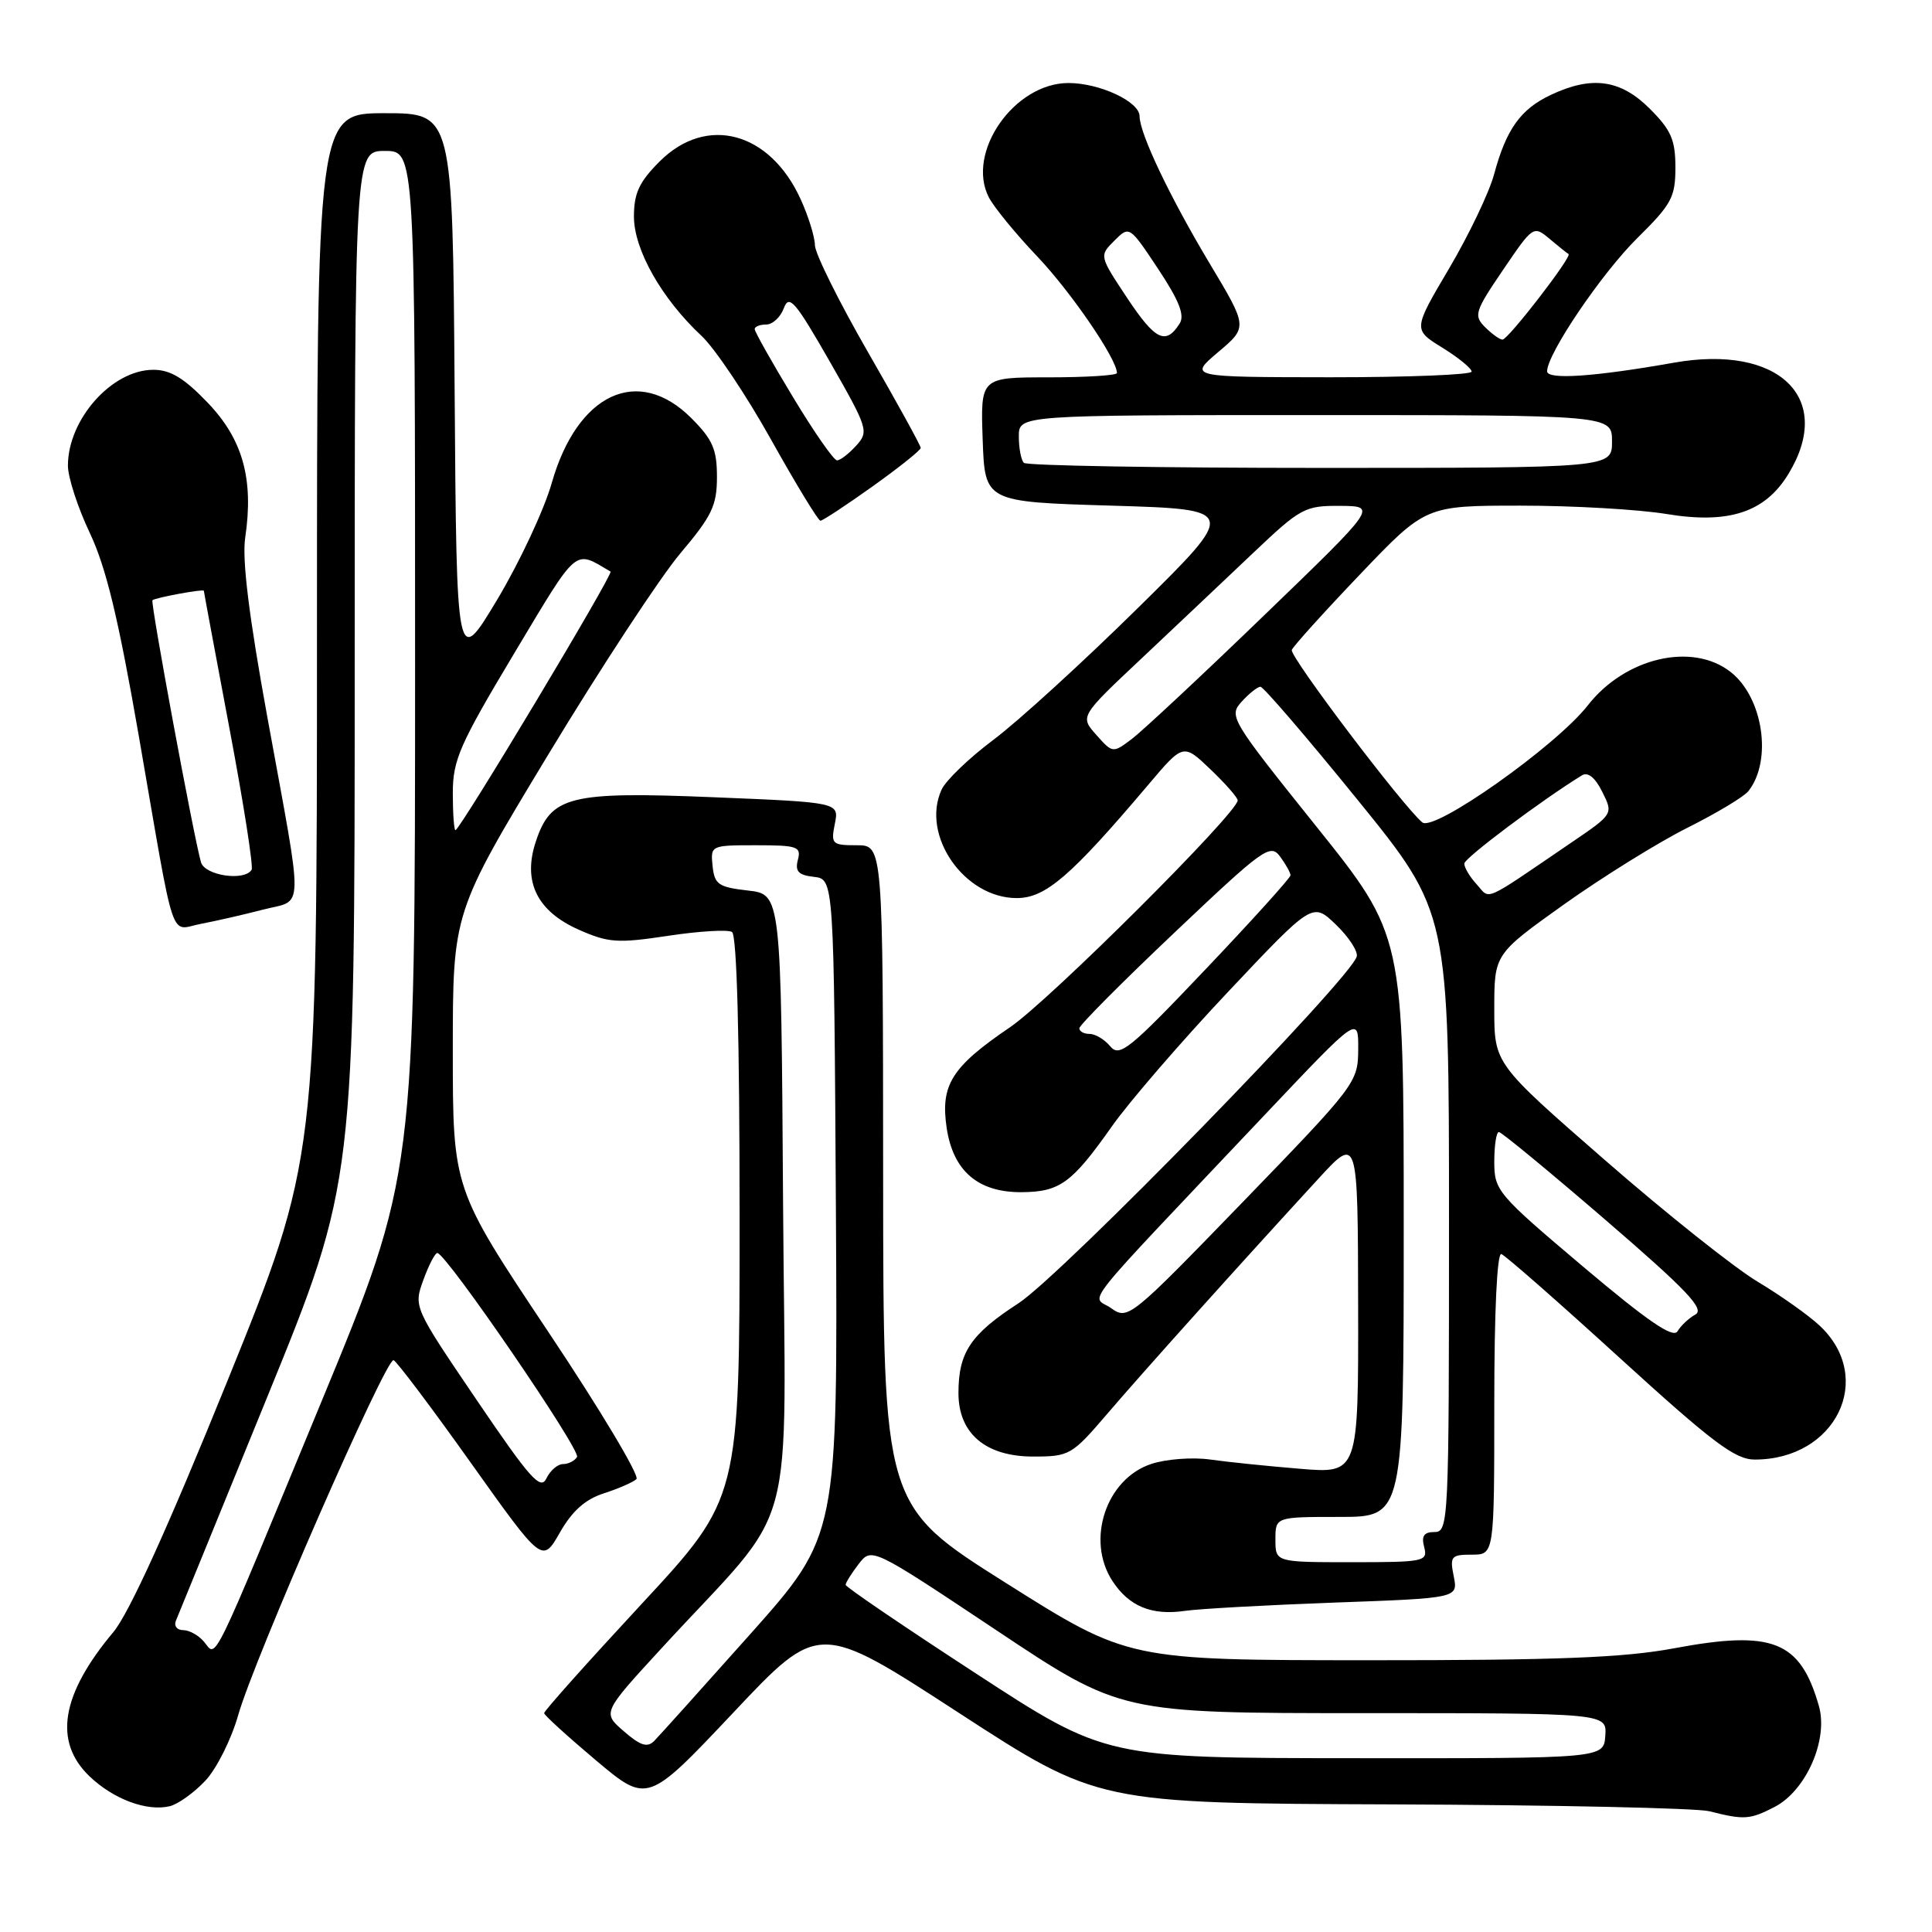 <?xml version="1.0" encoding="UTF-8" standalone="no"?>
<!DOCTYPE svg PUBLIC "-//W3C//DTD SVG 1.1//EN" "http://www.w3.org/Graphics/SVG/1.1/DTD/svg11.dtd" >
<svg xmlns="http://www.w3.org/2000/svg" xmlns:xlink="http://www.w3.org/1999/xlink" version="1.1" viewBox="0 0 256 256">
 <g >
 <path fill="currentColor"
d=" M 235.14 239.43 C 239.33 237.26 242.29 230.50 241.01 226.04 C 238.54 217.41 234.89 215.96 221.81 218.41 C 215.19 219.65 206.38 220.00 181.42 219.99 C 149.50 219.98 149.50 219.98 133.27 209.74 C 117.04 199.50 117.04 199.50 117.02 155.75 C 117.00 112.00 117.00 112.00 113.53 112.00 C 110.24 112.00 110.08 111.84 110.62 109.16 C 111.19 106.32 111.19 106.32 94.59 105.64 C 75.44 104.85 72.99 105.47 70.99 111.54 C 69.24 116.83 71.16 120.74 76.71 123.20 C 80.63 124.93 81.84 125.01 88.52 124.00 C 92.62 123.38 96.43 123.15 96.99 123.49 C 97.64 123.90 98.00 137.30 98.00 161.32 C 98.00 198.53 98.00 198.53 85.03 212.52 C 77.90 220.21 72.08 226.72 72.10 227.00 C 72.12 227.28 75.21 230.09 78.96 233.25 C 85.79 238.99 85.79 238.99 97.15 226.95 C 108.50 214.90 108.50 214.90 127.00 226.93 C 145.50 238.95 145.50 238.95 184.50 239.09 C 205.95 239.17 224.85 239.58 226.50 240.00 C 231.10 241.17 231.87 241.12 235.14 239.43 Z  M 27.22 235.94 C 28.71 234.35 30.66 230.45 31.56 227.27 C 33.65 219.86 51.15 179.88 52.15 180.23 C 52.56 180.38 57.17 186.49 62.38 193.82 C 71.86 207.14 71.86 207.14 74.18 203.08 C 75.81 200.22 77.54 198.67 80.00 197.88 C 81.92 197.26 83.88 196.41 84.33 195.99 C 84.79 195.57 79.51 186.74 72.58 176.37 C 60.00 157.51 60.00 157.51 60.00 139.21 C 60.00 120.91 60.00 120.91 72.65 99.98 C 79.61 88.47 87.49 76.47 90.15 73.32 C 94.34 68.36 95.00 66.99 95.00 63.19 C 95.00 59.53 94.43 58.23 91.60 55.40 C 84.56 48.36 76.50 52.11 73.11 64.00 C 72.09 67.58 68.83 74.53 65.88 79.46 C 60.50 88.42 60.50 88.42 60.24 51.71 C 59.98 15.00 59.98 15.00 50.99 15.00 C 42.00 15.00 42.00 15.00 42.00 84.34 C 42.00 153.68 42.00 153.68 30.09 183.09 C 22.21 202.53 17.10 213.77 15.02 216.26 C 8.09 224.53 7.06 230.76 11.85 235.36 C 15.03 238.41 19.47 240.06 22.50 239.33 C 23.60 239.06 25.72 237.54 27.22 235.94 Z  M 176.85 212.35 C 193.20 211.76 193.20 211.76 192.63 208.88 C 192.09 206.22 192.28 206.00 195.03 206.00 C 198.00 206.00 198.00 206.00 198.00 185.92 C 198.00 173.75 198.37 165.96 198.94 166.17 C 199.46 166.35 206.53 172.55 214.64 179.95 C 226.95 191.17 229.92 193.40 232.51 193.40 C 243.26 193.40 248.51 182.62 241.14 175.68 C 239.69 174.31 235.98 171.68 232.91 169.84 C 229.83 168.00 220.72 160.75 212.66 153.72 C 198.00 140.94 198.00 140.94 198.00 133.69 C 198.00 126.43 198.00 126.43 207.25 119.83 C 212.34 116.21 219.68 111.65 223.56 109.70 C 227.44 107.76 231.09 105.57 231.67 104.83 C 234.87 100.78 233.63 92.43 229.33 89.05 C 224.25 85.05 215.33 87.13 210.38 93.48 C 206.17 98.86 190.03 110.27 188.46 108.97 C 185.88 106.82 170.85 86.97 171.17 86.12 C 171.35 85.64 175.42 81.13 180.20 76.12 C 188.90 67.00 188.90 67.00 201.51 67.00 C 208.44 67.00 217.14 67.50 220.83 68.11 C 229.07 69.47 233.88 67.89 236.97 62.81 C 243.11 52.75 235.73 45.59 221.79 48.06 C 211.28 49.92 205.00 50.35 205.00 49.20 C 205.00 46.88 212.25 36.18 216.98 31.52 C 221.49 27.07 222.00 26.13 222.00 22.19 C 222.00 18.53 221.43 17.23 218.60 14.40 C 214.73 10.53 210.91 10.00 205.46 12.59 C 201.48 14.47 199.58 17.14 197.98 23.08 C 197.33 25.50 194.64 31.12 192.01 35.58 C 187.23 43.67 187.23 43.67 191.12 46.07 C 193.25 47.39 195.00 48.82 195.00 49.24 C 195.00 49.66 186.56 49.99 176.25 49.99 C 157.50 49.97 157.50 49.97 161.42 46.65 C 165.34 43.34 165.34 43.34 160.29 34.92 C 155.01 26.10 151.00 17.68 151.00 15.40 C 151.00 13.47 145.71 11.00 141.58 11.00 C 134.40 11.00 127.98 20.20 131.02 26.14 C 131.69 27.44 134.58 30.98 137.46 34.00 C 141.93 38.71 148.00 47.58 148.00 49.43 C 148.00 49.74 143.93 50.00 138.96 50.00 C 129.92 50.00 129.92 50.00 130.21 58.25 C 130.50 66.50 130.50 66.50 147.27 67.00 C 164.03 67.50 164.03 67.50 150.77 80.57 C 143.47 87.76 134.86 95.62 131.63 98.03 C 128.40 100.45 125.31 103.42 124.76 104.64 C 122.00 110.69 127.77 119.00 134.72 119.00 C 138.54 119.00 141.88 116.12 152.15 103.99 C 156.79 98.50 156.79 98.50 160.40 101.95 C 162.38 103.84 164.00 105.69 164.00 106.05 C 164.00 107.70 139.04 132.58 133.84 136.11 C 126.09 141.37 124.59 143.76 125.44 149.47 C 126.30 155.18 129.61 158.01 135.38 157.97 C 140.44 157.93 142.03 156.77 147.33 149.25 C 149.62 146.00 156.54 137.99 162.71 131.44 C 173.92 119.55 173.92 119.55 176.99 122.49 C 178.68 124.11 179.94 126.02 179.78 126.72 C 179.18 129.50 140.64 169.01 134.94 172.70 C 128.60 176.81 127.00 179.21 127.00 184.59 C 127.00 189.94 130.60 193.00 136.89 193.00 C 141.71 193.00 142.03 192.81 146.69 187.37 C 151.38 181.88 164.22 167.59 174.71 156.17 C 179.92 150.50 179.92 150.50 179.96 172.88 C 180.00 195.26 180.00 195.26 172.25 194.62 C 167.99 194.27 162.62 193.72 160.31 193.39 C 158.01 193.07 154.52 193.33 152.55 193.98 C 146.55 195.96 143.86 204.08 147.41 209.50 C 149.60 212.85 152.61 214.09 157.00 213.45 C 158.93 213.17 167.86 212.68 176.85 212.35 Z  M 34.86 120.53 C 40.35 119.10 40.29 121.71 35.42 95.00 C 32.99 81.66 32.06 74.16 32.49 71.25 C 33.64 63.49 32.18 58.23 27.54 53.38 C 24.39 50.09 22.59 49.00 20.31 49.00 C 14.84 49.00 9.00 55.56 9.00 61.70 C 9.00 63.24 10.30 67.25 11.90 70.62 C 14.07 75.21 15.69 81.95 18.41 97.62 C 23.32 125.98 22.40 123.20 26.64 122.41 C 28.61 122.04 32.31 121.19 34.86 120.53 Z  M 115.62 64.45 C 119.13 61.95 122.00 59.65 122.00 59.35 C 122.00 59.04 118.85 53.32 115.00 46.64 C 111.15 39.95 107.99 33.58 107.98 32.49 C 107.97 31.40 107.12 28.66 106.10 26.42 C 102.02 17.44 93.62 15.18 87.40 21.40 C 84.69 24.11 84.00 25.60 84.00 28.70 C 84.00 33.09 87.69 39.59 92.95 44.50 C 94.72 46.15 98.87 52.34 102.17 58.25 C 105.47 64.16 108.42 69.00 108.71 69.00 C 109.00 69.00 112.12 66.95 115.62 64.45 Z  M 129.28 221.72 C 119.80 215.55 112.05 210.28 112.05 210.00 C 112.05 209.72 112.82 208.49 113.77 207.25 C 115.50 205.01 115.50 205.01 132.00 216.00 C 148.50 227.00 148.50 227.00 180.71 227.00 C 212.92 227.00 212.92 227.00 212.71 230.00 C 212.50 233.00 212.50 233.00 179.50 232.97 C 146.50 232.95 146.50 232.95 129.28 221.72 Z  M 82.66 229.40 C 79.81 226.94 79.81 226.94 87.66 218.40 C 106.01 198.42 104.06 205.57 103.76 159.34 C 103.50 118.50 103.50 118.50 99.11 118.00 C 95.19 117.55 94.68 117.20 94.42 114.75 C 94.14 112.02 94.18 112.00 100.18 112.00 C 105.68 112.00 106.19 112.18 105.72 113.94 C 105.33 115.46 105.79 115.96 107.86 116.19 C 110.50 116.50 110.50 116.50 110.76 160.00 C 111.01 203.50 111.01 203.50 99.44 216.50 C 93.07 223.65 87.33 230.03 86.68 230.69 C 85.77 231.60 84.85 231.31 82.66 229.40 Z  M 27.05 217.56 C 26.34 216.70 25.09 216.00 24.27 216.00 C 23.45 216.00 23.02 215.44 23.31 214.75 C 23.60 214.06 29.05 200.72 35.42 185.09 C 47.00 156.68 47.00 156.68 47.00 88.34 C 47.00 20.00 47.00 20.00 51.00 20.00 C 55.00 20.00 55.00 20.00 55.00 87.86 C 55.00 155.71 55.00 155.71 42.52 185.90 C 27.73 221.69 28.75 219.61 27.05 217.56 Z  M 63.15 185.49 C 54.80 173.18 54.80 173.18 56.10 169.59 C 56.82 167.62 57.65 166.01 57.95 166.03 C 59.14 166.08 77.01 192.18 76.46 193.06 C 76.14 193.58 75.30 194.00 74.59 194.00 C 73.89 194.00 72.90 194.86 72.40 195.90 C 71.64 197.51 70.23 195.93 63.15 185.49 Z  M 60.00 105.08 C 60.00 100.70 60.90 98.66 68.10 86.63 C 76.72 72.25 76.01 72.86 80.90 75.74 C 81.34 75.99 60.94 110.00 60.35 110.00 C 60.16 110.00 60.00 107.79 60.00 105.08 Z  M 169.00 204.00 C 169.00 201.00 169.00 201.00 177.50 201.00 C 186.00 201.00 186.00 201.00 186.00 162.47 C 186.00 123.95 186.00 123.95 174.37 109.45 C 163.05 95.32 162.79 94.89 164.53 92.97 C 165.51 91.89 166.63 91.00 167.02 91.00 C 167.41 91.00 173.19 97.73 179.86 105.95 C 192.00 120.91 192.00 120.91 192.00 161.95 C 192.00 201.66 191.94 203.00 190.09 203.00 C 188.68 203.00 188.32 203.52 188.71 205.00 C 189.21 206.90 188.74 207.00 179.12 207.00 C 169.00 207.00 169.00 207.00 169.00 204.00 Z  M 209.75 167.82 C 198.41 158.24 198.00 157.75 198.00 153.95 C 198.00 151.78 198.27 150.00 198.61 150.00 C 198.95 150.00 205.30 155.24 212.73 161.64 C 223.52 170.94 225.92 173.47 224.65 174.18 C 223.78 174.66 222.71 175.67 222.28 176.40 C 221.71 177.38 218.37 175.10 209.75 167.82 Z  M 147.23 173.34 C 144.64 171.50 142.18 174.60 167.75 147.55 C 180.00 134.60 180.00 134.60 179.97 139.05 C 179.94 143.42 179.67 143.78 164.72 159.23 C 149.75 174.69 149.46 174.92 147.23 173.34 Z  M 147.12 138.65 C 146.37 137.74 145.14 137.00 144.38 137.00 C 143.62 137.00 143.01 136.66 143.02 136.25 C 143.02 135.84 148.70 130.13 155.64 123.56 C 167.42 112.39 168.33 111.74 169.62 113.50 C 170.38 114.53 171.00 115.65 171.00 115.98 C 171.00 116.31 165.94 121.92 159.74 128.44 C 149.67 139.05 148.35 140.12 147.12 138.65 Z  M 195.66 117.17 C 194.74 116.17 194.01 114.93 194.03 114.42 C 194.06 113.68 204.28 106.02 209.61 102.74 C 210.41 102.25 211.37 103.03 212.31 104.93 C 213.78 107.86 213.78 107.86 208.16 111.68 C 196.25 119.79 197.52 119.23 195.66 117.17 Z  M 145.27 97.38 C 143.09 94.93 143.09 94.93 151.29 87.22 C 155.79 82.97 162.45 76.69 166.07 73.25 C 172.34 67.30 172.90 67.00 177.58 67.03 C 182.50 67.07 182.50 67.07 167.50 81.54 C 159.25 89.51 151.36 96.87 149.97 97.92 C 147.46 99.81 147.43 99.81 145.27 97.38 Z  M 135.67 61.33 C 135.30 60.97 135.00 59.39 135.00 57.83 C 135.00 55.00 135.00 55.00 174.30 55.00 C 213.60 55.00 213.60 55.00 213.60 58.50 C 213.60 62.00 213.60 62.00 174.97 62.00 C 153.72 62.00 136.03 61.70 135.67 61.33 Z  M 149.38 39.52 C 145.65 33.90 145.65 33.90 147.65 31.90 C 149.65 29.90 149.65 29.90 153.46 35.63 C 156.24 39.83 157.01 41.77 156.31 42.87 C 154.48 45.77 153.08 45.09 149.38 39.52 Z  M 196.78 43.35 C 195.25 41.82 195.41 41.28 199.15 35.78 C 203.14 29.90 203.19 29.86 205.34 31.66 C 206.53 32.66 207.65 33.56 207.84 33.66 C 208.37 33.95 199.84 45.00 199.09 45.00 C 198.73 45.00 197.69 44.26 196.78 43.35 Z  M 26.63 114.25 C 25.68 110.97 19.90 79.77 20.20 79.53 C 20.64 79.18 27.00 78.01 27.01 78.28 C 27.01 78.40 28.54 86.60 30.40 96.50 C 32.27 106.40 33.59 114.84 33.34 115.25 C 32.39 116.80 27.14 116.02 26.63 114.25 Z  M 105.07 52.61 C 102.28 48.00 100.00 43.95 100.00 43.61 C 100.00 43.28 100.69 43.00 101.53 43.00 C 102.37 43.00 103.42 42.03 103.86 40.84 C 104.56 38.96 105.36 39.90 109.94 47.89 C 115.02 56.78 115.15 57.18 113.45 59.05 C 112.48 60.12 111.34 61.00 110.91 61.00 C 110.48 61.00 107.85 57.23 105.07 52.61 Z "/>
</g>
</svg>